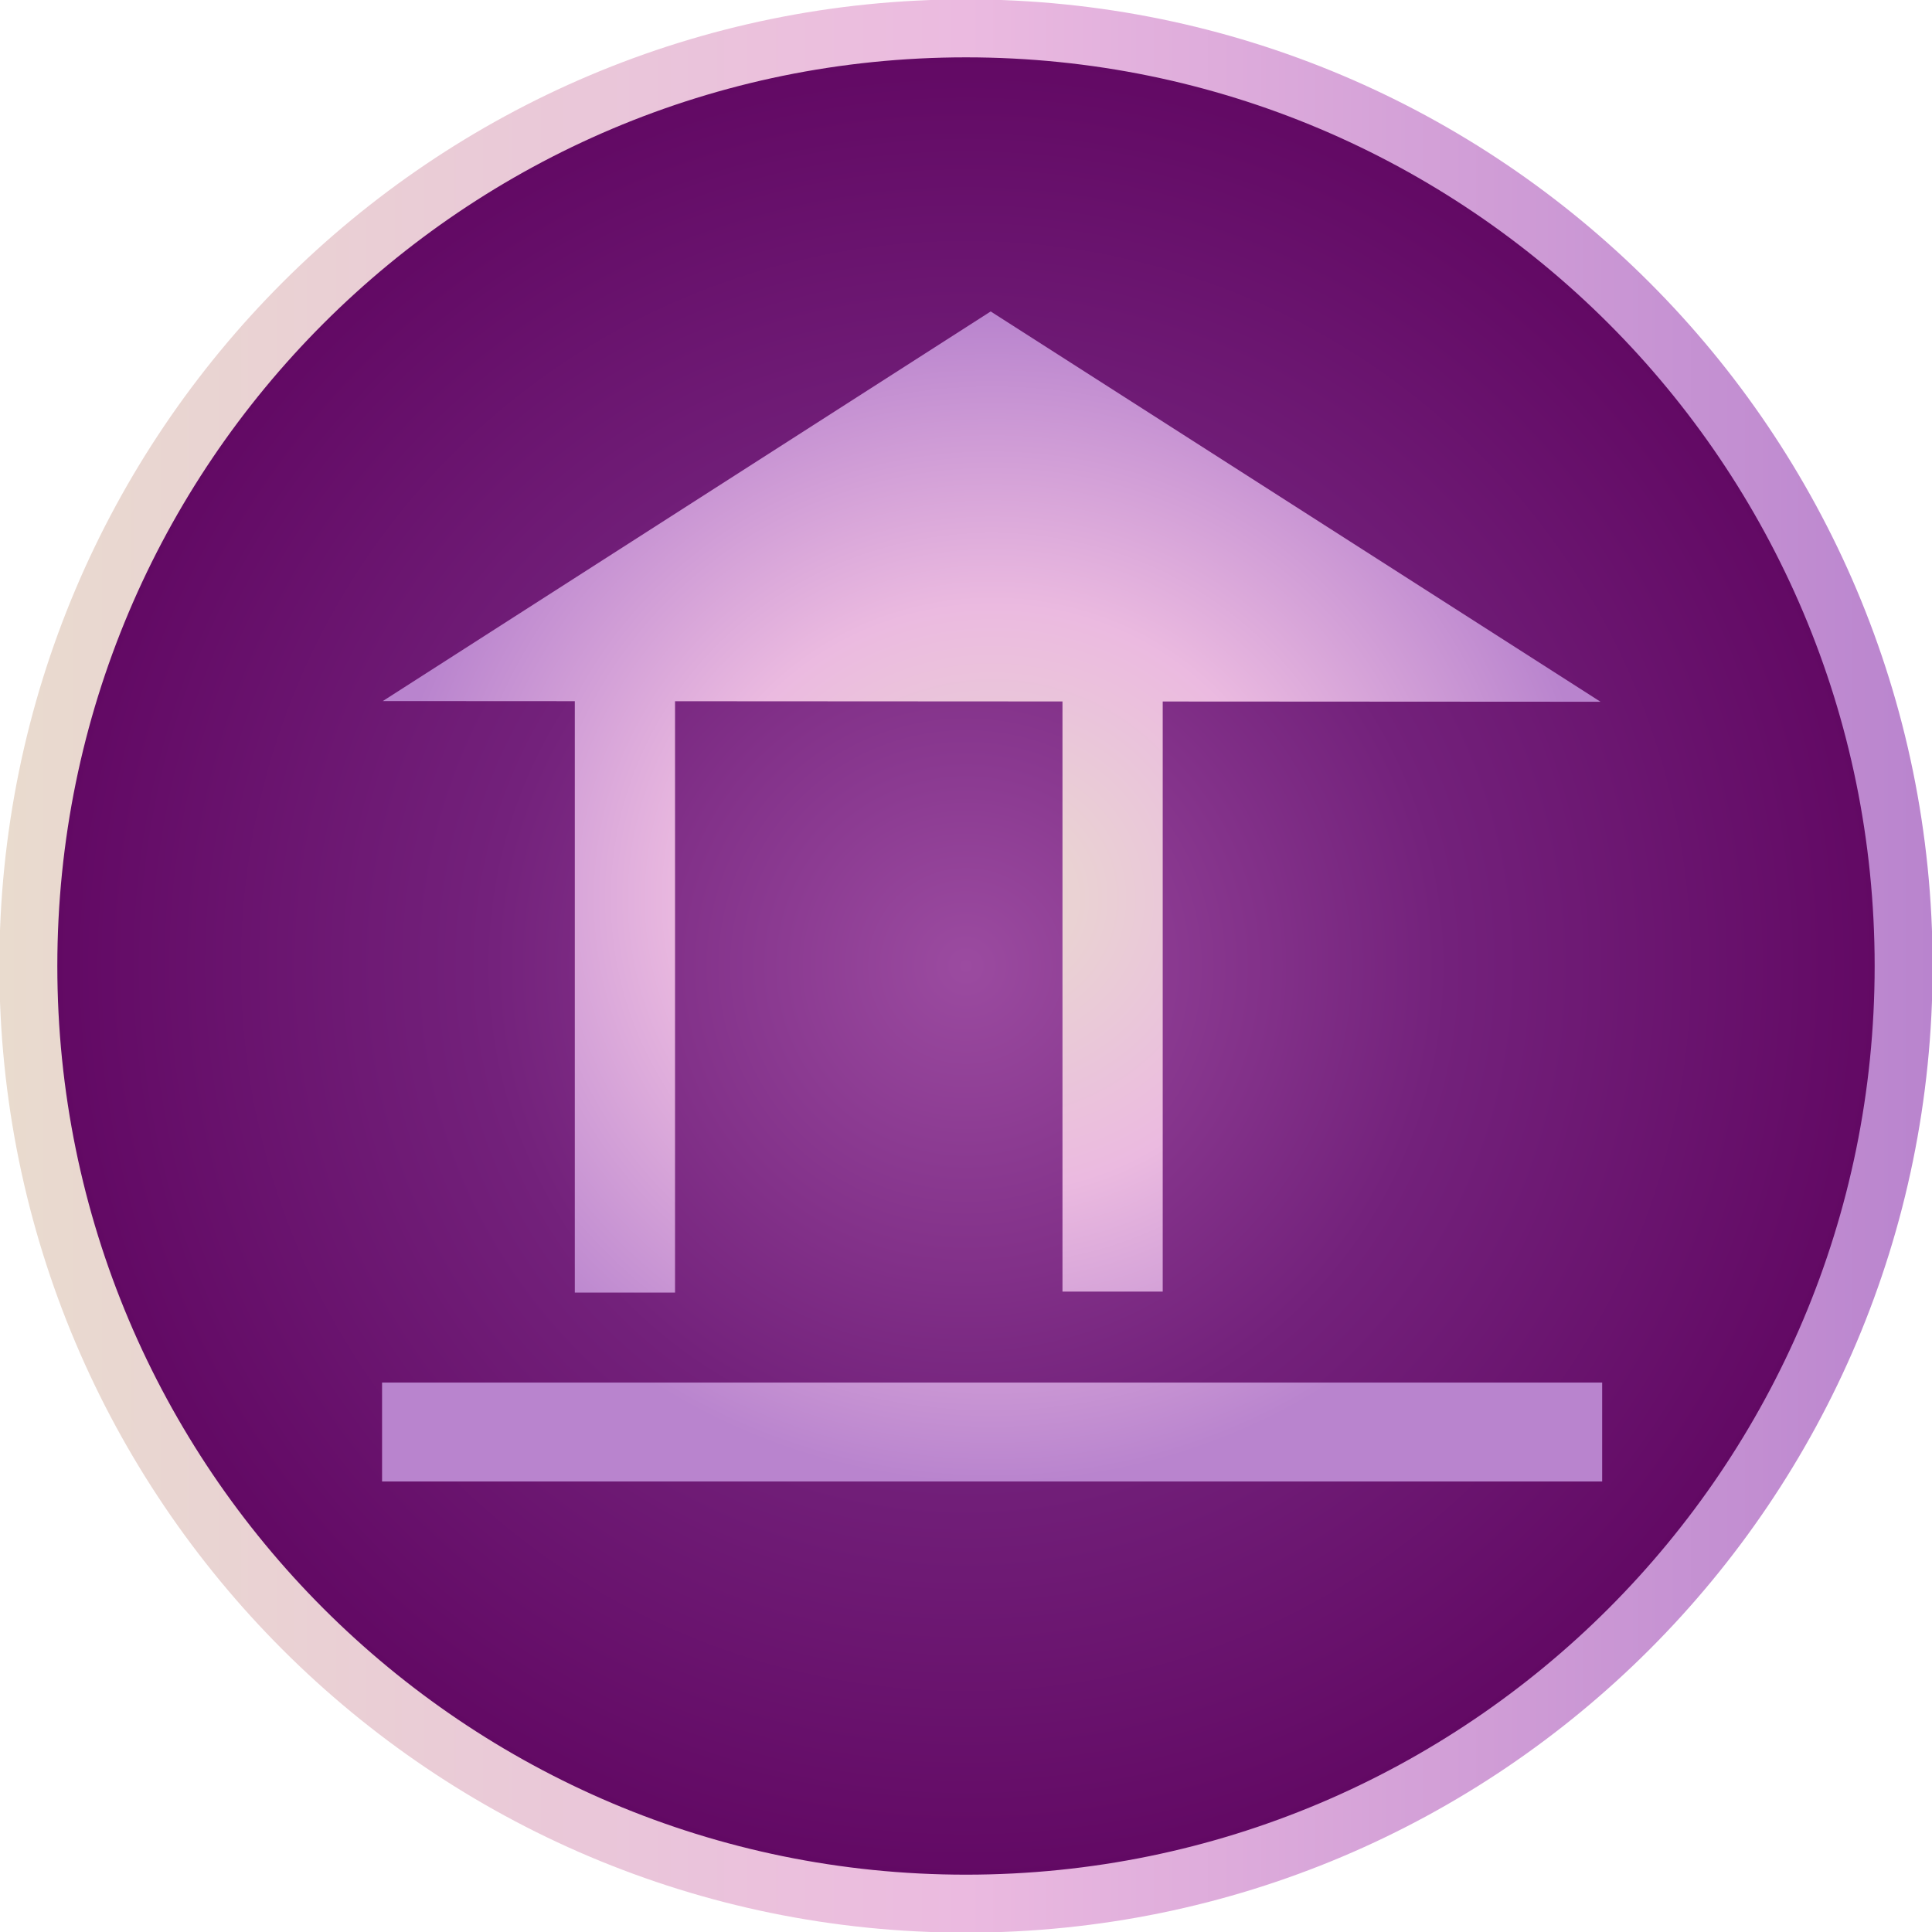 <?xml version="1.0" encoding="UTF-8" standalone="no"?>
<!-- Created with Inkscape (http://www.inkscape.org/) -->

<svg
   xmlns:dc="http://purl.org/dc/elements/1.1/"
   xmlns:cc="http://creativecommons.org/ns#"
   xmlns:rdf="http://www.w3.org/1999/02/22-rdf-syntax-ns#"
   xmlns:svg="http://www.w3.org/2000/svg"
   xmlns="http://www.w3.org/2000/svg"
   xmlns:xlink="http://www.w3.org/1999/xlink"
   xmlns:sodipodi="http://sodipodi.sourceforge.net/DTD/sodipodi-0.dtd"
   xmlns:inkscape="http://www.inkscape.org/namespaces/inkscape"
   width="50"
   height="50"
   id="svg2"
   version="1.1"
   inkscape:version="0.48.5 r10040"
   sodipodi:docname="ico3_hover.svg">
  <defs
     id="defs4">
    <linearGradient
       id="linearGradient3764">
      <stop
         style="stop-color:#e9dbce;stop-opacity:1;"
         offset="0"
         id="stop3766" />
      <stop
         id="stop3772"
         offset="0.5"
         style="stop-color:#ebbae0;stop-opacity:1;" />
      <stop
         style="stop-color:#b984ce;stop-opacity:1;"
         offset="1"
         id="stop3768" />
    </linearGradient>
    <linearGradient
       id="linearGradient3752">
      <stop
         style="stop-color:#9b4ba0;stop-opacity:1;"
         offset="0"
         id="stop3754" />
      <stop
         id="stop3760"
         offset="0.5"
         style="stop-color:#73217b;stop-opacity:1;" />
      <stop
         style="stop-color:#600661;stop-opacity:1;"
         offset="1"
         id="stop3756" />
    </linearGradient>
    <radialGradient
       inkscape:collect="always"
       xlink:href="#linearGradient3752"
       id="radialGradient3758"
       cx="52.654"
       cy="50.124"
       fx="52.654"
       fy="50.124"
       r="48.294"
       gradientUnits="userSpaceOnUse" />
    <radialGradient
       inkscape:collect="always"
       xlink:href="#linearGradient3764"
       id="radialGradient3770"
       cx="25.023"
       cy="1026.505"
       fx="25.023"
       fy="1026.505"
       r="18.464"
       gradientTransform="matrix(1,0,0,0.796,0,209.618)"
       gradientUnits="userSpaceOnUse" />
    <linearGradient
       inkscape:collect="always"
       xlink:href="#linearGradient3764"
       id="linearGradient3782"
       x1="4.361"
       y1="50.124"
       x2="100.948"
       y2="50.124"
       gradientUnits="userSpaceOnUse" />
    <radialGradient
       inkscape:collect="always"
       xlink:href="#linearGradient3764"
       id="radialGradient3859"
       cx="25.676"
       cy="1025.562"
       fx="25.676"
       fy="1025.562"
       r="15.788"
       gradientTransform="matrix(1,0,0,0.959,0,42.103)"
       gradientUnits="userSpaceOnUse" />
  </defs>
  <sodipodi:namedview
     id="base"
     pagecolor="#ffffff"
     bordercolor="#666666"
     borderopacity="1.0"
     inkscape:pageopacity="0.0"
     inkscape:pageshadow="2"
     inkscape:zoom="5.3600001"
     inkscape:cx="0.66836332"
     inkscape:cy="21.829301"
     inkscape:document-units="px"
     inkscape:current-layer="layer1"
     showgrid="false"
     inkscape:window-width="1366"
     inkscape:window-height="705"
     inkscape:window-x="-8"
     inkscape:window-y="-8"
     inkscape:window-maximized="1" />
  <g
     inkscape:label="Capa 1"
     inkscape:groupmode="layer"
     id="layer1"
     transform="translate(0,-1002.362)">
    <path
       sodipodi:type="arc"
       style="fill:url(#radialGradient3758);fill-opacity:1;fill-rule:nonzero;stroke:url(#linearGradient3782);stroke-width:2.896;stroke-linecap:square;stroke-linejoin:miter;stroke-miterlimit:4;stroke-opacity:1;stroke-dasharray:none;stroke-dashoffset:0"
       id="path2985"
       sodipodi:cx="52.654202"
       sodipodi:cy="50.123718"
       sodipodi:rx="46.845825"
       sodipodi:ry="46.845825"
       d="m 99.5,50.124 c 0,25.872 -20.974,46.846 -46.846,46.846 -25.872,0 -46.846,-20.974 -46.846,-46.846 0,-25.872 20.974,-46.846 46.846,-46.846 25.872,0 46.846,20.974 46.846,46.846 z"
       transform="matrix(0.518,0,0,0.518,-2.275,1001.398)" />
    <g
       transform="translate(-6.3430786e-5,4.3970795e-4)"
       id="g3797"
       style="stroke:none;fill:url(#radialGradient3859);fill-opacity:1.0">
      <rect
         y="1038.142"
         x="9.888"
         height="2.56"
         width="31.576"
         id="rect3804"
         style="fill:url(#radialGradient3859);fill-opacity:1.0;fill-rule:nonzero;stroke:none" />
      <rect
         y="1035.713"
         x="12.282"
         height="2.494"
         width="26.638"
         id="rect3806"
         style="fill:url(#radialGradient3859);fill-opacity:1.0;fill-rule:nonzero;stroke:none" />
      <rect
         y="1020.301"
         x="14.876"
         height="15.512"
         width="2.594"
         id="rect3808"
         style="fill:url(#radialGradient3859);fill-opacity:1.0;fill-rule:nonzero;stroke:none" />
      <rect
         y="1020.424"
         x="21.162"
         height="15.314"
         width="2.594"
         id="rect3808-1"
         style="fill:url(#radialGradient3859);fill-opacity:1.0;fill-rule:nonzero;stroke:none" />
      <rect
         y="1020.474"
         x="27.497"
         height="15.314"
         width="2.594"
         id="rect3808-7"
         style="fill:url(#radialGradient3859);fill-opacity:1.0;fill-rule:nonzero;stroke:none" />
      <rect
         y="1020.424"
         x="33.882"
         height="15.314"
         width="2.594"
         id="rect3808-4"
         style="fill:url(#radialGradient3859);fill-opacity:1.0;fill-rule:nonzero;stroke:none" />
      <path
         inkscape:connector-curvature="0"
         id="path3842"
         d="m 9.907,1020.505 31.514,0.018 -15.782,-10.101 z"
         style="fill:url(#radialGradient3859);fill-opacity:1.0;stroke:none" />
    </g>
  </g>
</svg>
